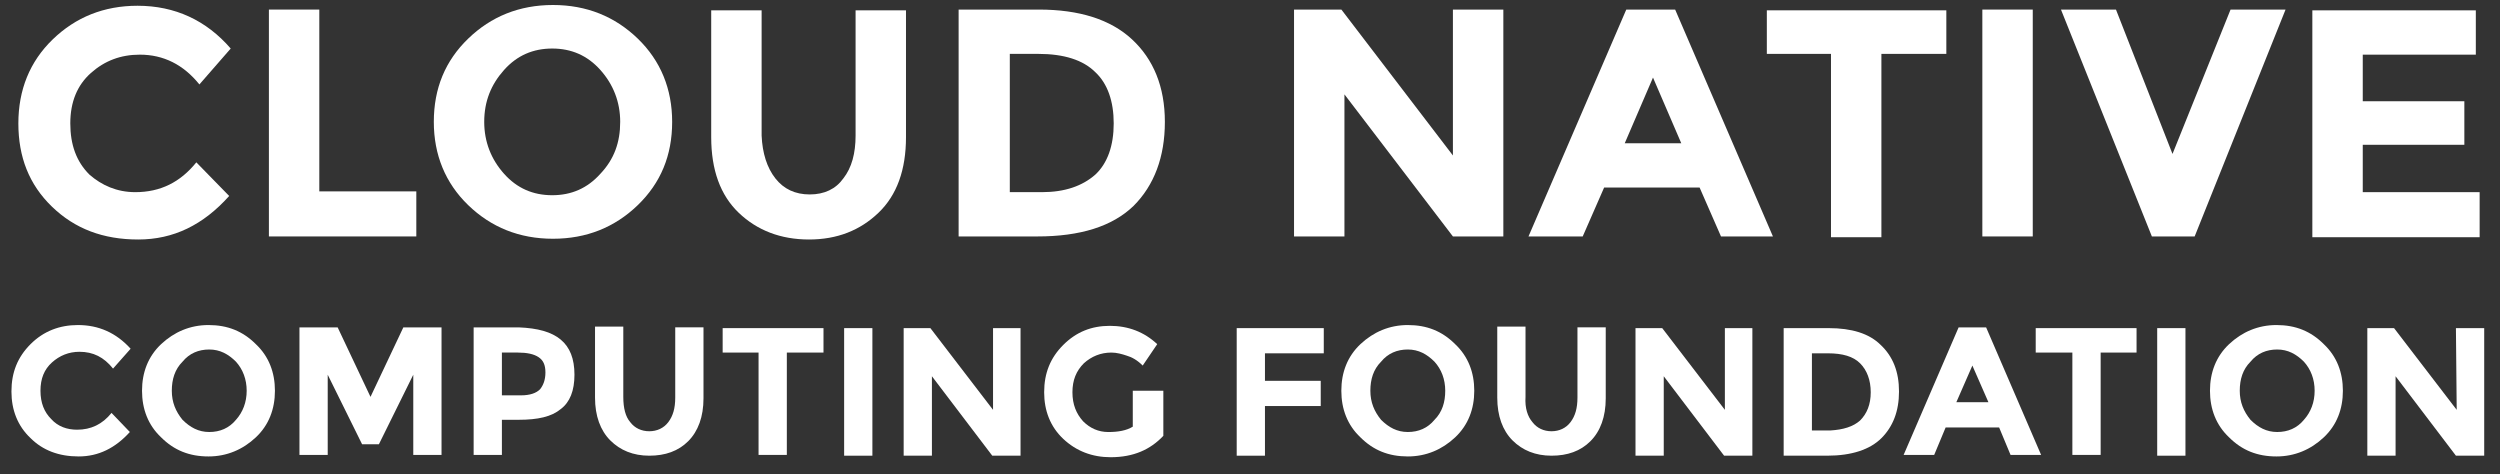 <svg width="116" height="22" viewBox="0 0 116 22" fill="none" xmlns="http://www.w3.org/2000/svg">
<rect x="0" y="0" width="116" height="22" fill="#333333" stroke="none"/>
<path d="M6.275 8.916C7.444 8.916 8.366 8.455 9.11 7.533L10.634 9.093C9.429 10.44 8.047 11.113 6.416 11.113C4.786 11.113 3.474 10.617 2.411 9.589C1.348 8.561 0.852 7.285 0.852 5.726C0.852 4.166 1.383 2.855 2.447 1.827C3.51 0.799 4.821 0.267 6.381 0.267C8.118 0.267 9.571 0.941 10.705 2.252L9.252 3.918C8.508 2.996 7.586 2.536 6.487 2.536C5.601 2.536 4.857 2.819 4.219 3.386C3.581 3.953 3.262 4.733 3.262 5.726C3.262 6.718 3.545 7.498 4.148 8.1C4.715 8.597 5.424 8.916 6.275 8.916Z" fill="white"/>
<path d="M12.477 10.971V0.444H14.816V8.88H19.317V10.971H12.477Z" fill="white"/>
<path d="M29.593 9.518C28.529 10.546 27.218 11.078 25.658 11.078C24.099 11.078 22.787 10.546 21.724 9.518C20.661 8.491 20.129 7.179 20.129 5.655C20.129 4.095 20.661 2.819 21.724 1.792C22.787 0.764 24.099 0.232 25.658 0.232C27.218 0.232 28.529 0.764 29.593 1.792C30.656 2.819 31.188 4.131 31.188 5.655C31.188 7.215 30.656 8.491 29.593 9.518ZM28.777 5.655C28.777 4.733 28.458 3.918 27.856 3.245C27.253 2.571 26.509 2.252 25.623 2.252C24.737 2.252 23.992 2.571 23.39 3.245C22.787 3.918 22.468 4.698 22.468 5.655C22.468 6.577 22.787 7.392 23.39 8.065C23.992 8.739 24.737 9.058 25.623 9.058C26.509 9.058 27.253 8.739 27.856 8.065C28.494 7.392 28.777 6.612 28.777 5.655Z" fill="white"/>
<path d="M35.977 8.277C36.367 8.774 36.899 9.022 37.572 9.022C38.246 9.022 38.778 8.774 39.132 8.277C39.522 7.781 39.699 7.108 39.699 6.292V0.479H42.038V6.363C42.038 7.887 41.613 9.057 40.762 9.872C39.912 10.688 38.848 11.113 37.537 11.113C36.225 11.113 35.127 10.688 34.276 9.872C33.425 9.057 33 7.887 33 6.363V0.479H35.339V6.292C35.375 7.108 35.587 7.781 35.977 8.277Z" fill="white"/>
<path d="M52.526 1.827C53.519 2.748 54.05 4.024 54.05 5.655C54.05 7.285 53.554 8.597 52.597 9.554C51.605 10.511 50.116 10.971 48.131 10.971H44.48V0.444H48.202C50.081 0.444 51.534 0.905 52.526 1.827ZM50.825 8.1C51.392 7.569 51.676 6.753 51.676 5.726C51.676 4.698 51.392 3.882 50.825 3.351C50.258 2.784 49.372 2.5 48.167 2.5H46.855V8.916H48.344C49.407 8.916 50.222 8.632 50.825 8.1Z" fill="white"/>
<path d="M67.415 0.444H69.755V10.971H67.415L62.382 4.379V10.971H60.043V0.444H62.24L67.415 7.214V0.444Z" fill="white"/>
<path d="M79.854 10.971L78.862 8.703H74.431L73.438 10.971H70.922L75.459 0.444H77.727L82.264 10.971H79.854ZM76.699 3.599L75.388 6.647H78.011L76.699 3.599Z" fill="white"/>
<path d="M87.297 2.5V11.007H84.958V2.5H81.981V0.479H90.31V2.5H87.297Z" fill="white"/>
<path d="M91.981 0.444H94.32V10.971H91.981V0.444Z" fill="white"/>
<path d="M100.804 7.143L103.498 0.444H106.05L101.832 10.971H99.847L95.629 0.444H98.181L100.804 7.143Z" fill="white"/>
<path d="M114.878 0.444V2.536H109.632V4.698H114.346V6.718H109.632V8.916H115.055V11.007H107.293V0.48H114.878V0.444Z" fill="white"/>
<path d="M3.579 19.938C4.217 19.938 4.749 19.69 5.175 19.159L6.025 20.045C5.352 20.789 4.572 21.179 3.65 21.179C2.729 21.179 1.984 20.895 1.417 20.328C0.815 19.761 0.531 19.017 0.531 18.166C0.531 17.28 0.815 16.571 1.417 15.969C2.02 15.366 2.764 15.082 3.615 15.082C4.572 15.082 5.387 15.437 6.061 16.181L5.245 17.103C4.82 16.571 4.324 16.323 3.686 16.323C3.19 16.323 2.764 16.5 2.41 16.819C2.055 17.138 1.878 17.564 1.878 18.131C1.878 18.698 2.055 19.123 2.374 19.442C2.693 19.797 3.119 19.938 3.579 19.938Z" fill="white"/>
<path d="M11.871 20.293C11.268 20.86 10.524 21.179 9.674 21.179C8.787 21.179 8.079 20.895 7.476 20.293C6.873 19.726 6.59 18.981 6.59 18.131C6.59 17.28 6.873 16.536 7.476 15.969C8.079 15.402 8.823 15.082 9.674 15.082C10.56 15.082 11.268 15.366 11.871 15.969C12.474 16.536 12.757 17.28 12.757 18.131C12.757 18.981 12.474 19.726 11.871 20.293ZM11.446 18.131C11.446 17.599 11.268 17.138 10.95 16.784C10.595 16.429 10.205 16.217 9.709 16.217C9.213 16.217 8.787 16.394 8.468 16.784C8.114 17.138 7.972 17.599 7.972 18.131C7.972 18.662 8.149 19.088 8.468 19.478C8.823 19.832 9.213 20.045 9.709 20.045C10.205 20.045 10.63 19.867 10.95 19.478C11.268 19.123 11.446 18.662 11.446 18.131Z" fill="white"/>
<path d="M19.176 17.387L17.581 20.613H16.801L15.206 17.387V21.109H13.895V15.19H15.667L17.191 18.415L18.715 15.19H20.487V21.109H19.176V17.387Z" fill="white"/>
<path d="M26.017 15.757C26.443 16.111 26.655 16.643 26.655 17.387C26.655 18.131 26.443 18.663 26.017 18.982C25.592 19.337 24.954 19.478 24.068 19.478H23.288V21.109H21.977V15.19H24.068C24.954 15.225 25.592 15.402 26.017 15.757ZM25.06 18.061C25.202 17.883 25.308 17.635 25.308 17.281C25.308 16.926 25.202 16.714 24.989 16.572C24.777 16.43 24.458 16.359 24.032 16.359H23.288V18.344H24.174C24.599 18.344 24.883 18.238 25.06 18.061Z" fill="white"/>
<path d="M29.24 19.584C29.453 19.868 29.771 20.01 30.126 20.01C30.48 20.01 30.799 19.868 31.012 19.584C31.225 19.301 31.331 18.946 31.331 18.45V15.189H32.642V18.486C32.642 19.336 32.394 20.01 31.934 20.471C31.473 20.931 30.87 21.144 30.126 21.144C29.382 21.144 28.779 20.896 28.318 20.435C27.858 19.974 27.609 19.301 27.609 18.45V15.154H28.921V18.415C28.921 18.946 29.027 19.336 29.24 19.584Z" fill="white"/>
<path d="M36.509 16.359V21.108H35.197V16.359H33.531V15.225H38.21V16.359H36.509Z" fill="white"/>
<path d="M39.168 15.225H40.479V21.144H39.168V15.225Z" fill="white"/>
<path d="M46.041 15.225H47.353V21.144H46.041L43.241 17.458V21.144H41.93V15.225H43.17L46.077 19.017V15.225H46.041Z" fill="white"/>
<path d="M52.667 18.131H53.979V20.223C53.376 20.861 52.596 21.215 51.533 21.215C50.682 21.215 49.938 20.932 49.335 20.364C48.733 19.797 48.449 19.053 48.449 18.202C48.449 17.316 48.733 16.607 49.335 16.005C49.938 15.402 50.647 15.119 51.498 15.119C52.348 15.119 53.093 15.402 53.695 15.969L53.022 16.962C52.773 16.714 52.525 16.572 52.277 16.501C52.065 16.43 51.816 16.359 51.568 16.359C51.072 16.359 50.647 16.536 50.292 16.855C49.938 17.21 49.761 17.635 49.761 18.202C49.761 18.769 49.938 19.195 50.257 19.549C50.576 19.868 50.966 20.046 51.427 20.046C51.887 20.046 52.277 19.975 52.561 19.797V18.131H52.667Z" fill="white"/>
<path d="M61.423 15.225V16.394H58.694V17.67H61.282V18.84H58.694V21.144H57.383V15.225H61.423Z" fill="white"/>
<path d="M67.519 20.293C66.917 20.86 66.173 21.179 65.322 21.179C64.436 21.179 63.727 20.895 63.124 20.293C62.522 19.726 62.238 18.981 62.238 18.131C62.238 17.28 62.522 16.536 63.124 15.969C63.727 15.402 64.471 15.082 65.322 15.082C66.208 15.082 66.917 15.366 67.519 15.969C68.122 16.536 68.406 17.28 68.406 18.131C68.406 18.981 68.122 19.726 67.519 20.293ZM67.059 18.131C67.059 17.599 66.882 17.138 66.562 16.784C66.208 16.429 65.818 16.217 65.322 16.217C64.826 16.217 64.4 16.394 64.081 16.784C63.727 17.138 63.585 17.599 63.585 18.131C63.585 18.662 63.762 19.088 64.081 19.478C64.436 19.832 64.826 20.045 65.322 20.045C65.818 20.045 66.243 19.867 66.562 19.478C66.917 19.123 67.059 18.662 67.059 18.131Z" fill="white"/>
<path d="M71.103 19.584C71.316 19.868 71.635 20.01 71.989 20.01C72.344 20.01 72.663 19.868 72.875 19.584C73.088 19.301 73.194 18.946 73.194 18.45V15.189H74.506V18.486C74.506 19.336 74.258 20.01 73.797 20.471C73.336 20.931 72.734 21.144 71.989 21.144C71.245 21.144 70.642 20.896 70.181 20.435C69.721 19.974 69.473 19.301 69.473 18.45V15.154H70.784V18.415C70.749 18.946 70.89 19.336 71.103 19.584Z" fill="white"/>
<path d="M79.998 15.225H81.31V21.144H79.998L77.198 17.458V21.144H75.887V15.225H77.127L80.034 19.017V15.225H79.998Z" fill="white"/>
<path d="M87.263 16.004C87.83 16.536 88.114 17.245 88.114 18.166C88.114 19.088 87.83 19.797 87.299 20.329C86.767 20.86 85.916 21.144 84.782 21.144H82.762V15.225H84.853C85.916 15.225 86.731 15.473 87.263 16.004ZM86.306 19.513C86.625 19.194 86.802 18.769 86.802 18.202C86.802 17.635 86.625 17.174 86.306 16.855C85.987 16.536 85.491 16.394 84.817 16.394H84.073V19.974H84.924C85.526 19.939 85.987 19.797 86.306 19.513Z" fill="white"/>
<path d="M93.29 21.109L92.759 19.833H90.278L89.746 21.109H88.328L90.88 15.19H92.156L94.708 21.109H93.29ZM91.518 16.962L90.774 18.663H92.263L91.518 16.962Z" fill="white"/>
<path d="M97.47 16.359V21.108H96.158V16.359H94.457V15.225H99.136V16.359H97.47Z" fill="white"/>
<path d="M100.094 15.225H101.405V21.144H100.094V15.225Z" fill="white"/>
<path d="M107.824 20.293C107.222 20.86 106.477 21.179 105.627 21.179C104.741 21.179 104.032 20.895 103.429 20.293C102.827 19.726 102.543 18.981 102.543 18.131C102.543 17.28 102.827 16.536 103.429 15.969C104.032 15.402 104.776 15.082 105.627 15.082C106.513 15.082 107.222 15.366 107.824 15.969C108.427 16.536 108.71 17.28 108.71 18.131C108.71 18.981 108.427 19.726 107.824 20.293ZM107.399 18.131C107.399 17.599 107.222 17.138 106.903 16.784C106.548 16.429 106.158 16.217 105.662 16.217C105.166 16.217 104.741 16.394 104.422 16.784C104.067 17.138 103.925 17.599 103.925 18.131C103.925 18.662 104.103 19.088 104.422 19.478C104.776 19.832 105.166 20.045 105.662 20.045C106.158 20.045 106.584 19.867 106.903 19.478C107.222 19.123 107.399 18.662 107.399 18.131Z" fill="white"/>
<path d="M113.955 15.225H115.267V21.144H113.955L111.155 17.458V21.144H109.844V15.225H111.084L113.991 19.017L113.955 15.225Z" fill="white"/>
</svg>
